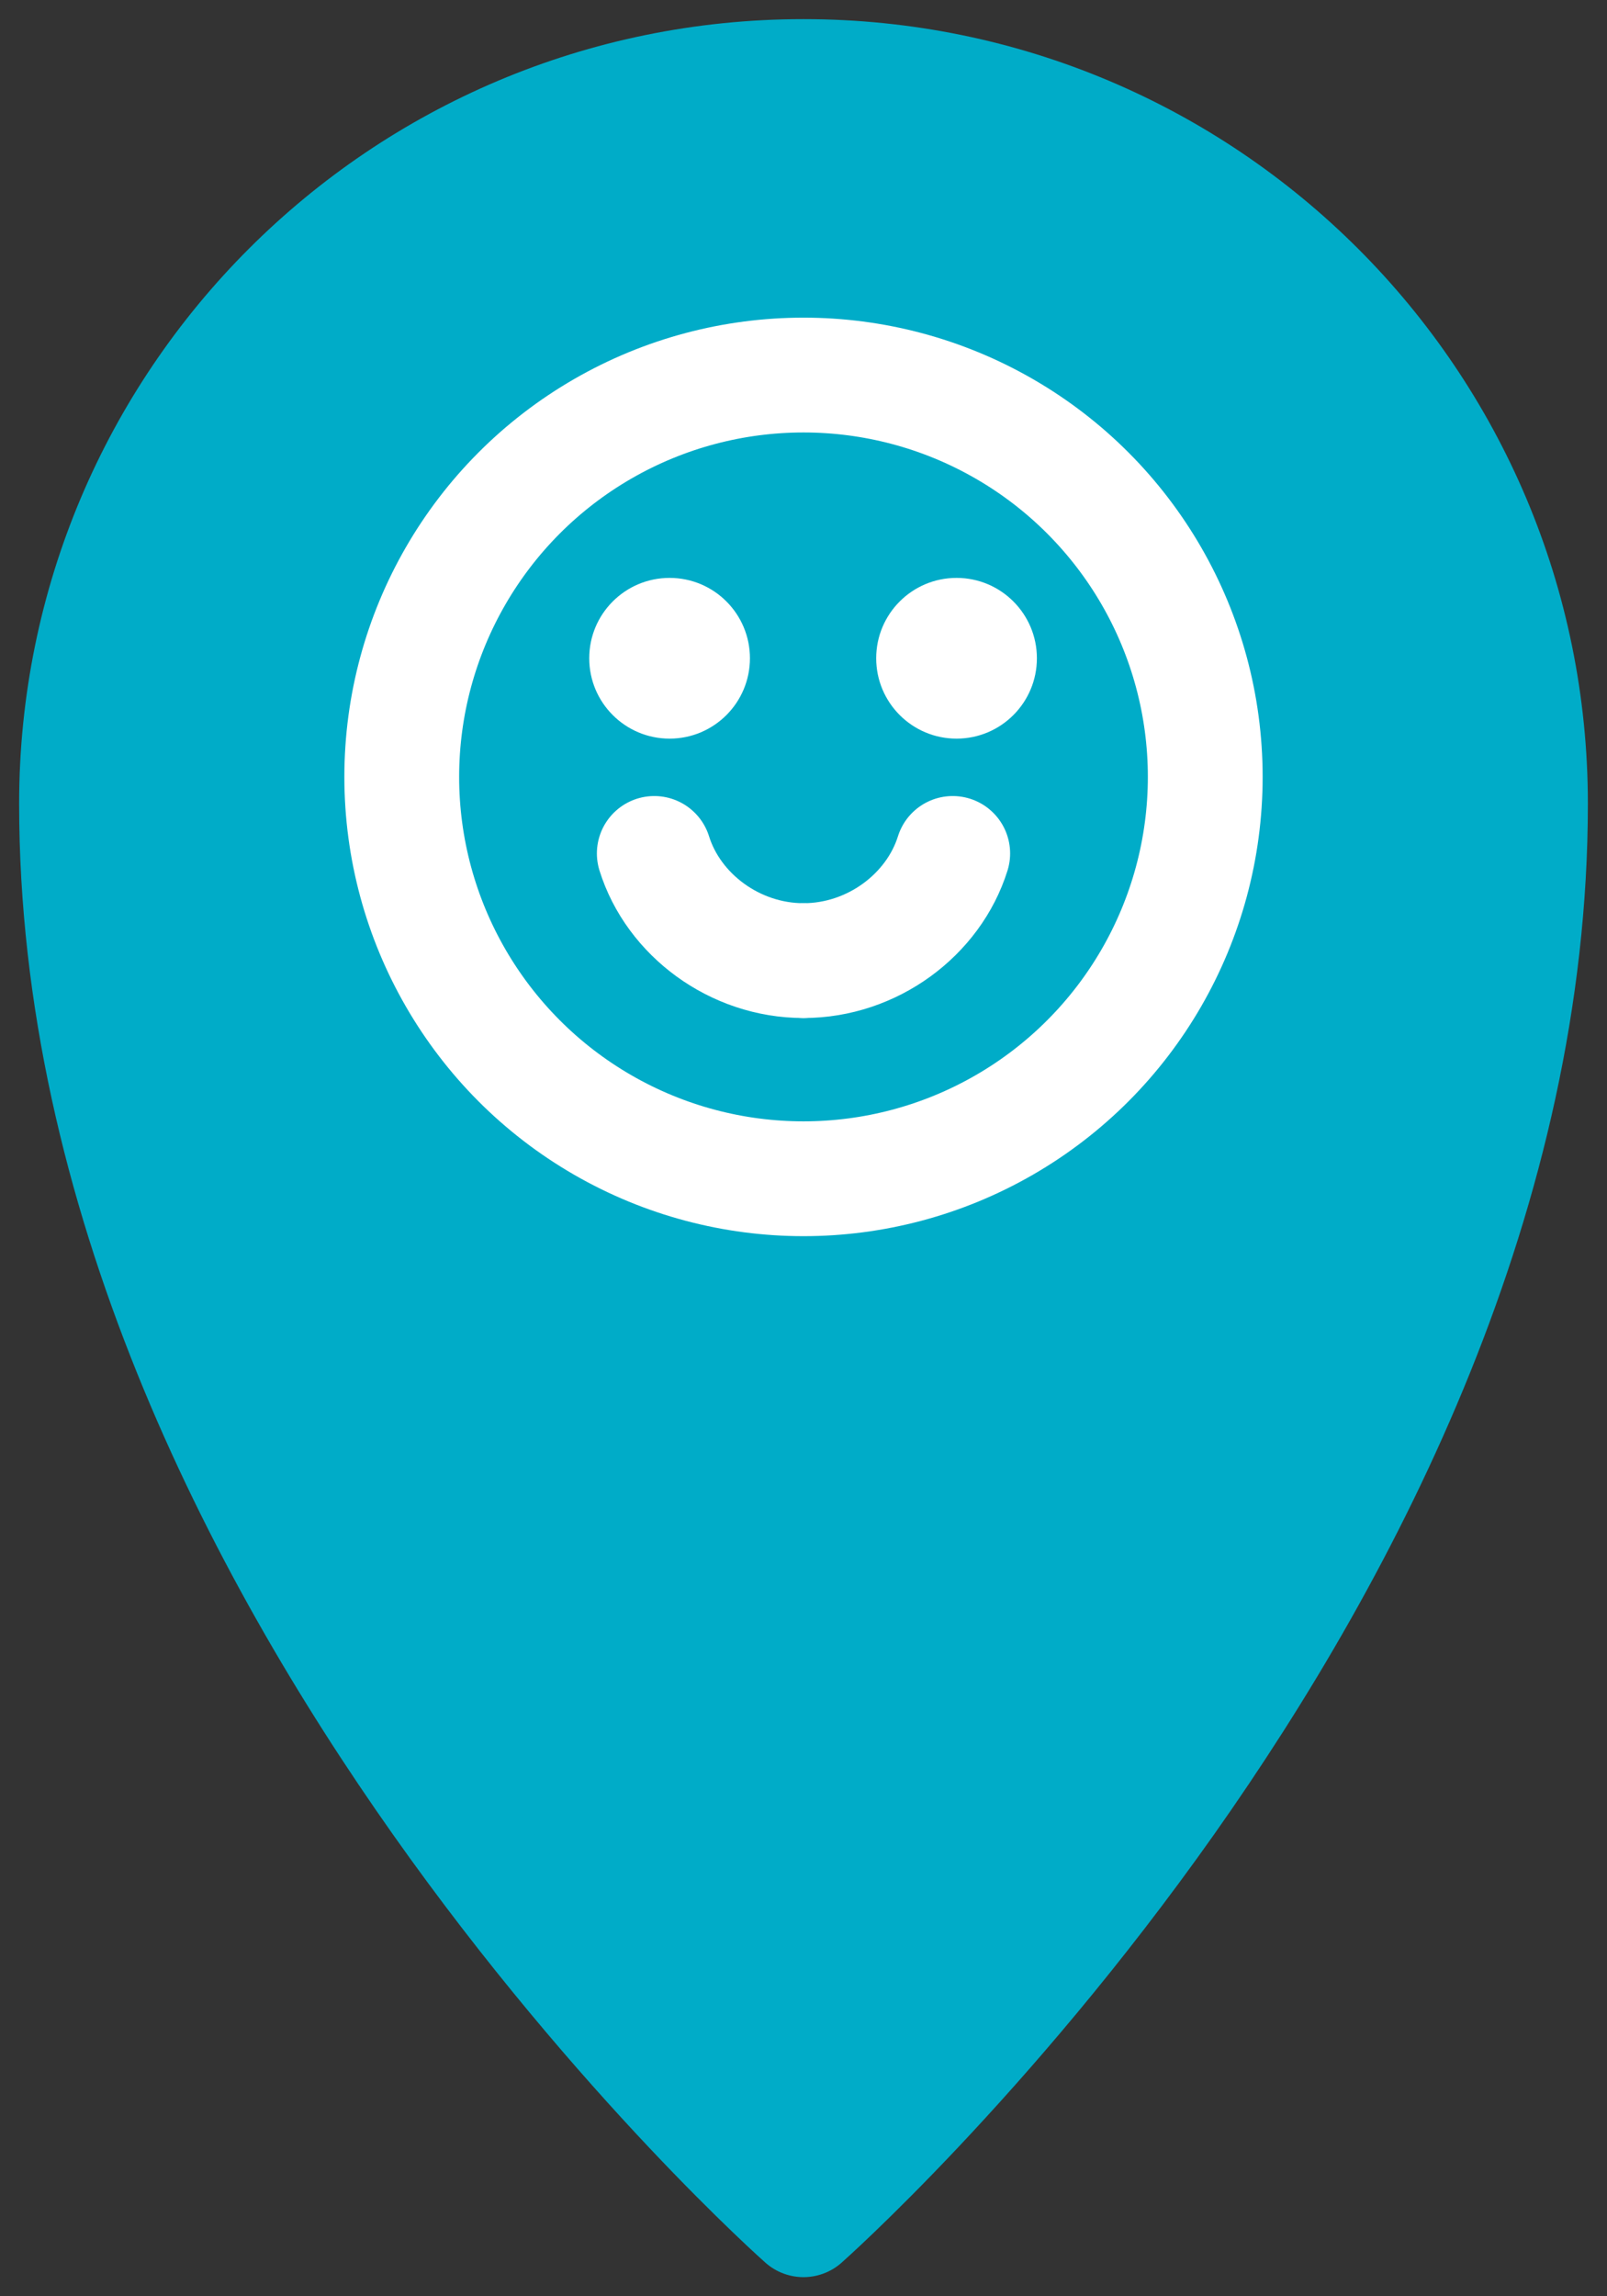 <?xml version="1.0" encoding="utf-8"?>
<!-- Generator: Adobe Illustrator 19.0.0, SVG Export Plug-In . SVG Version: 6.00 Build 0)  -->
<svg version="1.1" id="Layer_1" xmlns="http://www.w3.org/2000/svg" xmlns:xlink="http://www.w3.org/1999/xlink" x="0px" y="0px"
	 viewBox="-193 186 42 60" style="enable-background:new -193 186 42 60;" xml:space="preserve">
<rect x="-193" y="186" width="42" height="60" fill="#333333" stroke="none"/>
<style type="text/css">
	.st0{fill:#00ACC8;stroke:#00ACC8;stroke-width:3;stroke-linecap:round;stroke-linejoin:round;stroke-miterlimit:10;}
	.st1{fill:none;stroke:#FFFFFF;stroke-width:3;stroke-linecap:round;stroke-linejoin:round;stroke-miterlimit:10;}
	.st2{fill:#00ACC8;stroke:#FFFFFF;stroke-width:3;stroke-linecap:round;stroke-linejoin:round;stroke-miterlimit:10;}
	.st3{fill:#FFFFFF;}
</style>
<g id="XMLID_3597_">
	<path id="XMLID_3590_" class="st0" d="M-172,244c0,0,19-16.8,19-37c0-10.5-8.5-19-19-19s-19,8.5-19,19C-191,227.2-172,244-172,244z
		"/>
	<g id="XMLID_3287_">
		<g id="XMLID_3333_">
			<circle id="XMLID_3334_" class="st1" cx="-172" cy="206.3" r="10.5"/>
		</g>
		<g id="XMLID_3331_">
			<path id="XMLID_3332_" class="st2" d="M-172,211.1c1.8,0,3.4-1.2,3.9-2.8"/>
		</g>
		<g id="XMLID_3310_">
			<path id="XMLID_3330_" class="st2" d="M-172,211.1c-1.8,0-3.4-1.2-3.9-2.8"/>
		</g>
		<g id="XMLID_3288_">
			<g id="XMLID_3291_">
				<circle id="XMLID_3292_" class="st3" cx="-175.5" cy="203.2" r="2.1"/>
			</g>
			<g id="XMLID_3289_">
				<circle id="XMLID_3290_" class="st3" cx="-168" cy="203.2" r="2.1"/>
			</g>
		</g>
	</g>
</g>
</svg>
